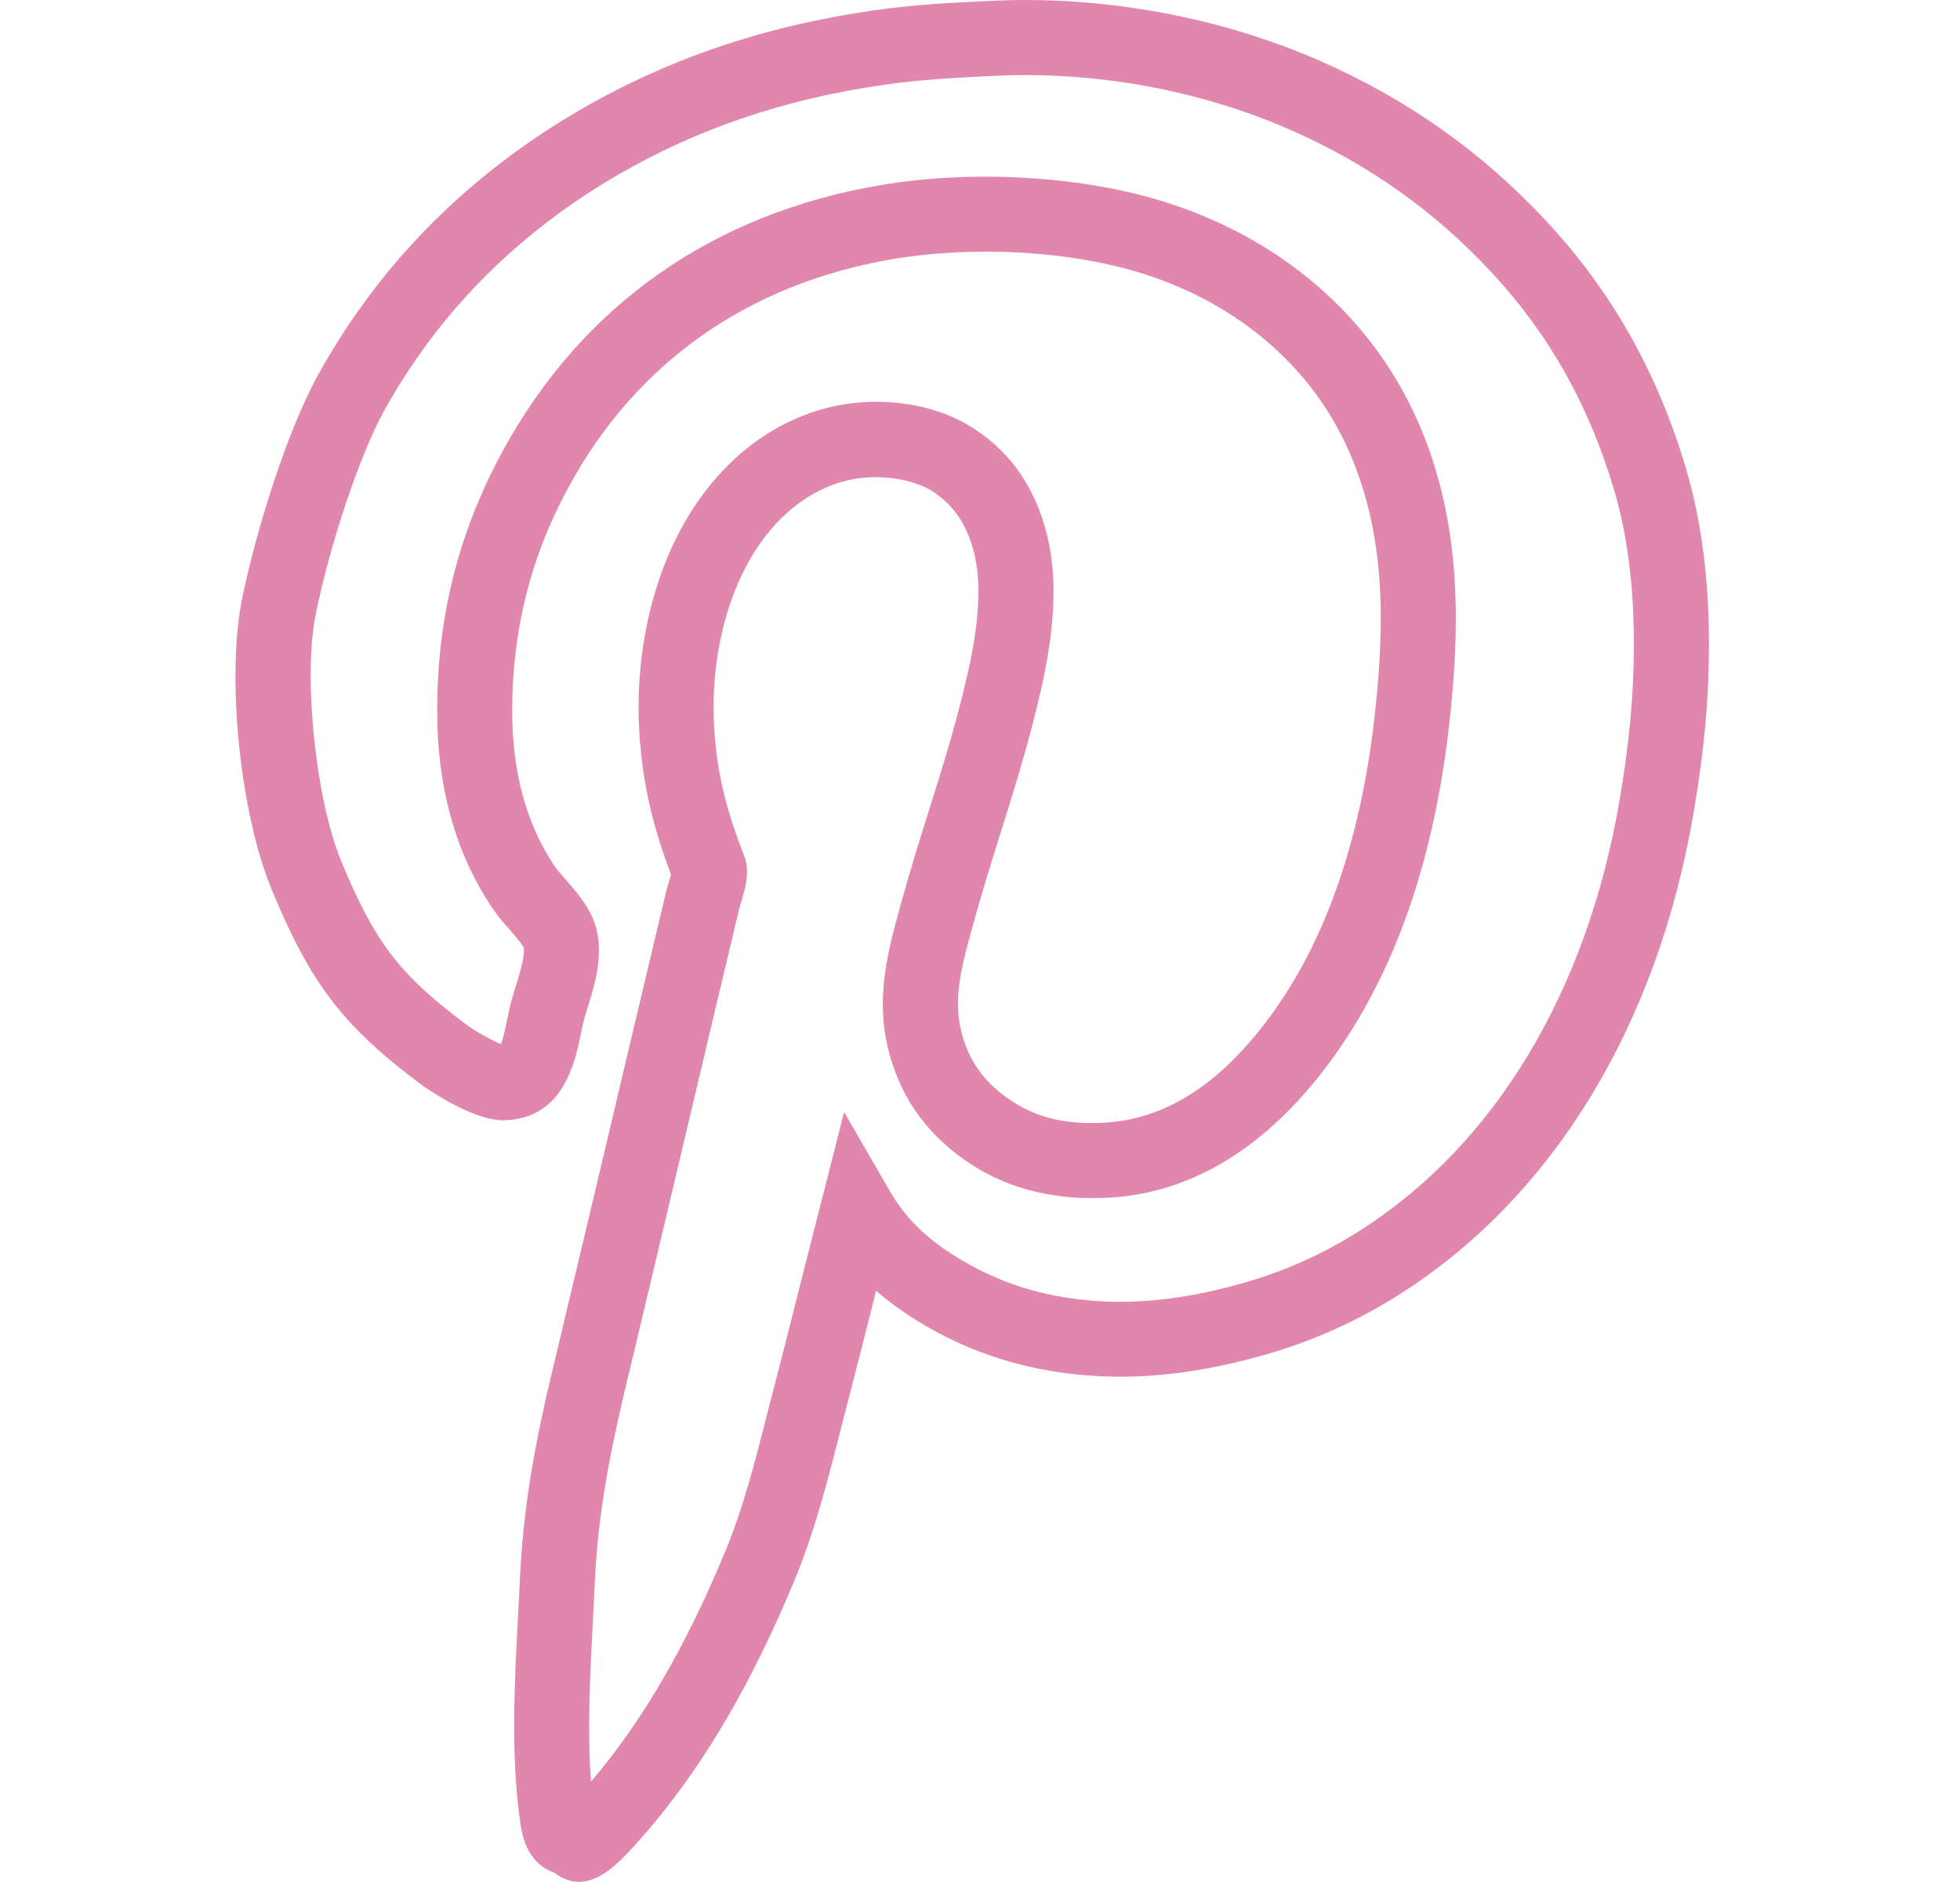 <svg width="25" height="24" viewBox="0 0 25 24" fill="none" xmlns="http://www.w3.org/2000/svg">
<g clip-path="url(#clip0)">
<path d="M21.505 5.976C21.141 4.747 20.557 3.713 19.718 2.814C18.898 1.935 17.955 1.268 16.834 0.775C15.557 0.216 14.076 -0.056 12.662 0.01C12.146 0.033 11.642 0.06 11.148 0.132C9.756 0.331 8.53 0.746 7.401 1.4C5.96 2.237 4.835 3.374 4.057 4.781C3.653 5.514 3.255 6.805 3.086 7.648C2.886 8.643 3.062 10.367 3.464 11.34C3.965 12.553 4.378 13.09 5.385 13.84C5.391 13.844 6.013 14.293 6.428 14.286C7.182 14.271 7.333 13.549 7.405 13.202C7.418 13.136 7.431 13.072 7.447 13.011C7.461 12.957 7.479 12.9 7.498 12.84C7.605 12.496 7.75 12.024 7.509 11.605C7.418 11.448 7.311 11.326 7.217 11.219C7.166 11.161 7.114 11.104 7.072 11.042C6.714 10.51 6.533 9.845 6.533 9.065C6.533 8.041 6.765 7.113 7.242 6.23C8.107 4.627 9.543 3.615 11.395 3.303C12.449 3.127 13.677 3.201 14.599 3.496C15.441 3.766 16.157 4.243 16.671 4.877C17.215 5.548 17.527 6.399 17.596 7.407C17.64 8.05 17.582 8.698 17.534 9.129C17.348 10.785 16.866 12.119 16.101 13.093C15.474 13.892 14.799 14.293 14.035 14.319C13.544 14.338 13.176 14.237 12.844 13.999C12.53 13.776 12.344 13.5 12.256 13.133C12.156 12.714 12.276 12.279 12.404 11.819L12.425 11.745C12.536 11.34 12.653 10.97 12.767 10.606C12.947 10.032 13.134 9.439 13.288 8.751C13.461 7.974 13.484 7.346 13.358 6.834C13.203 6.197 12.861 5.72 12.341 5.416C11.791 5.095 11.012 5.033 10.358 5.258C9.383 5.591 8.639 6.477 8.317 7.688C8.154 8.303 8.106 8.948 8.177 9.605C8.231 10.12 8.346 10.588 8.559 11.153C8.552 11.178 8.544 11.204 8.537 11.229C8.521 11.279 8.507 11.328 8.497 11.369C8.268 12.327 8.045 13.271 7.822 14.213C7.611 15.107 7.399 16 7.183 16.902L7.135 17.105C6.913 18.023 6.686 18.974 6.633 20.109L6.609 20.583C6.562 21.465 6.514 22.376 6.633 23.22C6.656 23.384 6.708 23.753 7.071 23.882C7.18 23.964 7.284 23.998 7.385 23.998C7.689 23.998 7.96 23.689 8.19 23.427C8.941 22.574 9.58 21.495 10.142 20.132C10.394 19.522 10.561 18.866 10.723 18.231L10.82 17.853C10.938 17.401 11.053 16.943 11.167 16.49L11.175 16.46C11.387 16.645 11.632 16.813 11.916 16.969C12.517 17.301 13.194 17.495 13.93 17.544C14.619 17.591 15.344 17.503 16.145 17.273C16.754 17.1 17.336 16.836 17.877 16.49C19.817 15.247 21.139 13.074 21.601 10.37C21.739 9.562 21.798 8.912 21.798 8.198C21.797 7.376 21.699 6.627 21.505 5.976ZM20.657 10.21C20.241 12.646 19.07 14.59 17.359 15.685C16.897 15.982 16.399 16.206 15.88 16.355C15.188 16.554 14.569 16.631 13.993 16.591C13.39 16.551 12.862 16.401 12.376 16.132C11.89 15.866 11.575 15.578 11.354 15.196L10.767 14.182L10.238 16.258C10.125 16.709 10.01 17.164 9.893 17.614L9.794 17.998C9.634 18.627 9.483 19.222 9.257 19.769C8.753 20.99 8.19 21.957 7.539 22.719C7.488 22.07 7.527 21.343 7.564 20.636L7.588 20.156C7.637 19.111 7.854 18.206 8.065 17.331L8.114 17.128C8.33 16.225 8.541 15.33 8.753 14.435C8.976 13.494 9.198 12.551 9.427 11.596C9.434 11.569 9.443 11.537 9.453 11.504C9.511 11.311 9.57 11.112 9.49 10.909C9.284 10.383 9.176 9.964 9.128 9.506C9.07 8.965 9.108 8.437 9.242 7.935C9.48 7.039 9.999 6.394 10.668 6.166C10.833 6.109 11.006 6.085 11.173 6.085C11.444 6.085 11.696 6.15 11.858 6.244C12.149 6.415 12.335 6.682 12.428 7.063C12.516 7.425 12.491 7.923 12.353 8.544C12.207 9.192 12.036 9.741 11.853 10.321C11.735 10.695 11.616 11.075 11.501 11.492L11.481 11.565C11.334 12.095 11.167 12.697 11.324 13.357C11.467 13.954 11.782 14.419 12.287 14.78C12.788 15.139 13.377 15.299 14.067 15.277C15.116 15.242 16.053 14.707 16.854 13.686C17.73 12.57 18.279 11.073 18.485 9.237C18.537 8.769 18.601 8.063 18.551 7.343C18.468 6.135 18.086 5.103 17.415 4.276C16.784 3.497 15.911 2.913 14.891 2.586C13.833 2.246 12.432 2.159 11.237 2.36C9.083 2.723 7.41 3.904 6.399 5.776C5.845 6.803 5.576 7.879 5.576 9.066C5.576 10.04 5.812 10.885 6.278 11.577C6.342 11.673 6.419 11.762 6.498 11.852C6.569 11.933 6.637 12.01 6.678 12.081C6.707 12.159 6.624 12.429 6.584 12.559C6.561 12.632 6.54 12.702 6.522 12.768C6.502 12.845 6.485 12.926 6.468 13.009C6.449 13.099 6.42 13.238 6.39 13.315C6.277 13.27 6.07 13.156 5.958 13.073C5.097 12.433 4.782 12.021 4.35 10.976C4.026 10.19 3.865 8.636 4.026 7.838C4.206 6.943 4.588 5.805 4.896 5.245C5.589 3.991 6.594 2.977 7.883 2.229C8.904 1.637 10.016 1.261 11.286 1.08C11.737 1.014 12.216 0.989 12.707 0.966C13.976 0.907 15.306 1.151 16.45 1.652C17.45 2.091 18.29 2.685 19.019 3.467C19.754 4.255 20.267 5.165 20.588 6.248C20.756 6.812 20.84 7.469 20.84 8.2C20.84 8.857 20.785 9.459 20.657 10.21Z" fill="#E186AD"/>
</g>
<defs>
<clipPath id="clip0">
<rect width="24" height="24" fill="white" transform="translate(0.4)"/>
</clipPath>
</defs>
</svg>

